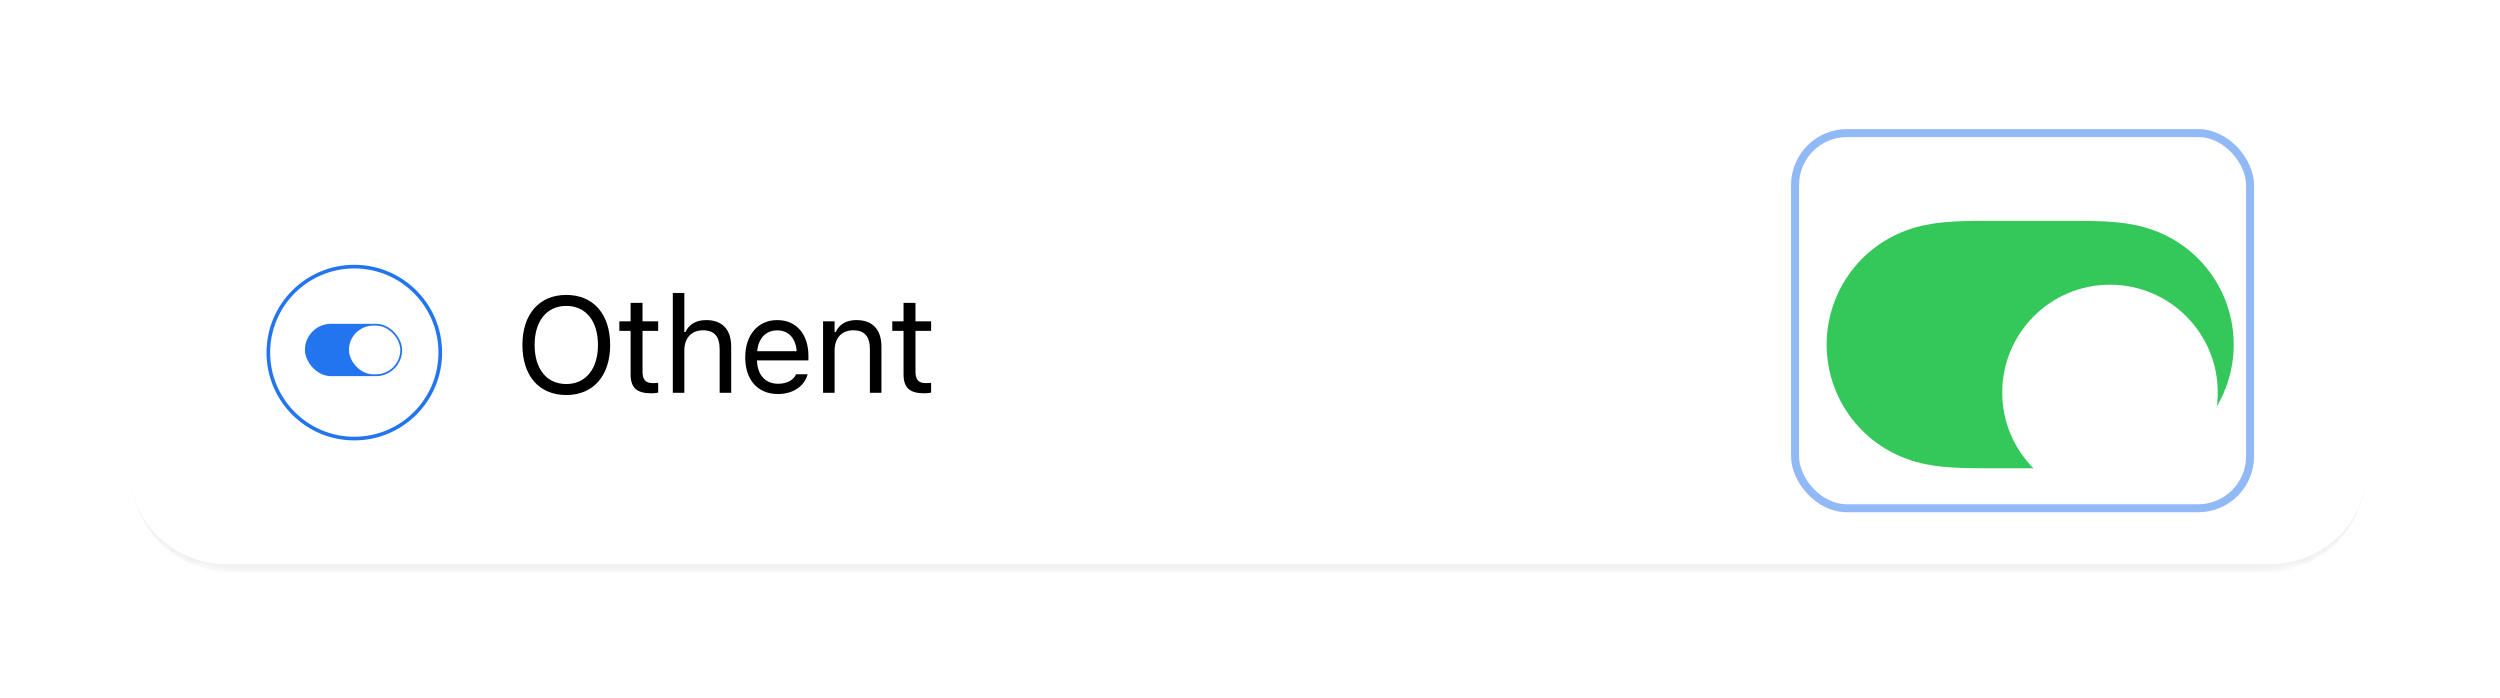 <svg width="283" height="79" viewBox="0 0 283 79" fill="none" xmlns="http://www.w3.org/2000/svg">
<g filter="url(#filter0_d_42_1872)">
<mask id="path-1-inside-1_42_1872" fill="white">
<path d="M13 28.349C13 22.276 13 19.24 14.182 16.92C15.221 14.88 16.88 13.221 18.92 12.182C21.24 11 24.276 11 30.349 11H248.651C254.724 11 257.76 11 260.08 12.182C262.12 13.221 263.779 14.88 264.818 16.92C266 19.24 266 22.276 266 28.349V43.348C266 49.42 266 52.457 264.818 54.776C263.779 56.816 262.12 58.475 260.08 59.515C257.76 60.696 254.724 60.696 248.651 60.696H30.349C24.276 60.696 21.24 60.696 18.92 59.515C16.88 58.475 15.221 56.816 14.182 54.776C13 52.457 13 49.42 13 43.348V28.349Z"/>
</mask>
<path d="M13 28.349C13 22.276 13 19.24 14.182 16.92C15.221 14.88 16.88 13.221 18.92 12.182C21.24 11 24.276 11 30.349 11H248.651C254.724 11 257.76 11 260.08 12.182C262.12 13.221 263.779 14.88 264.818 16.92C266 19.24 266 22.276 266 28.349V43.348C266 49.42 266 52.457 264.818 54.776C263.779 56.816 262.12 58.475 260.08 59.515C257.76 60.696 254.724 60.696 248.651 60.696H30.349C24.276 60.696 21.24 60.696 18.92 59.515C16.88 58.475 15.221 56.816 14.182 54.776C13 52.457 13 49.42 13 43.348V28.349Z" fill="white" shape-rendering="crispEdges"/>
<g clip-path="url(#clip0_42_1872)">
<g clip-path="url(#clip1_42_1872)">
<circle cx="38.3" cy="36.3" r="9.732" fill="white" stroke="#2375EF" stroke-width="0.414"/>
<rect x="32.709" y="33.039" width="11.005" height="5.928" rx="2.964" fill="#2375EF"/>
<rect x="37.692" y="33.247" width="5.815" height="5.512" rx="2.756" fill="white"/>
</g>
</g>
<path d="M62.297 41.103C59.192 41.103 57.331 38.898 57.331 35.44V35.425C57.331 31.953 59.237 29.77 62.297 29.77C65.372 29.77 67.262 31.96 67.262 35.425V35.44C67.262 38.891 65.387 41.103 62.297 41.103ZM62.297 39.858C64.517 39.858 65.882 38.118 65.882 35.44V35.425C65.882 32.725 64.509 31.015 62.297 31.015C60.092 31.015 58.712 32.725 58.712 35.425V35.44C58.712 38.118 60.047 39.858 62.297 39.858ZM71.941 40.908C70.276 40.908 69.578 40.293 69.578 38.748V33.843H68.303V32.763H69.578V30.67H70.928V32.763H72.699V33.843H70.928V38.418C70.928 39.371 71.258 39.753 72.099 39.753C72.331 39.753 72.459 39.746 72.699 39.723V40.833C72.444 40.878 72.196 40.908 71.941 40.908ZM74.355 40.848V29.553H75.66V33.978H75.78C76.185 33.123 76.943 32.62 78.135 32.62C79.95 32.62 80.963 33.693 80.963 35.613V40.848H79.658V35.928C79.658 34.473 79.058 33.775 77.768 33.775C76.478 33.775 75.66 34.645 75.66 36.063V40.848H74.355ZM86.257 40.991C83.947 40.991 82.552 39.371 82.552 36.836V36.828C82.552 34.33 83.977 32.62 86.174 32.62C88.372 32.62 89.707 34.255 89.707 36.67V37.181H83.887C83.924 38.853 84.847 39.828 86.287 39.828C87.382 39.828 88.057 39.311 88.275 38.823L88.305 38.755H89.61L89.595 38.816C89.317 39.911 88.162 40.991 86.257 40.991ZM86.167 33.783C84.967 33.783 84.052 34.6 83.909 36.138H88.379C88.245 34.54 87.359 33.783 86.167 33.783ZM91.364 40.848V32.763H92.669V33.978H92.789C93.194 33.123 93.951 32.62 95.144 32.62C96.959 32.62 97.971 33.693 97.971 35.613V40.848H96.666V35.928C96.666 34.473 96.066 33.775 94.776 33.775C93.486 33.775 92.669 34.645 92.669 36.063V40.848H91.364ZM102.838 40.908C101.173 40.908 100.475 40.293 100.475 38.748V33.843H99.2V32.763H100.475V30.67H101.825V32.763H103.595V33.843H101.825V38.418C101.825 39.371 102.155 39.753 102.995 39.753C103.228 39.753 103.355 39.746 103.595 39.723V40.833C103.34 40.878 103.093 40.908 102.838 40.908Z" fill="black"/>
<path fill-rule="evenodd" clip-rule="evenodd" d="M219.296 21.469C220.868 21.379 222.438 21.386 224.011 21.386C224.021 21.386 231.977 21.386 231.977 21.386C233.58 21.386 235.151 21.379 236.722 21.469C238.151 21.55 239.542 21.724 240.927 22.111C243.843 22.927 246.389 24.629 248.23 27.042C250.06 29.44 251.05 32.376 251.05 35.39C251.05 38.408 250.06 41.342 248.23 43.74C246.389 46.153 243.843 47.856 240.927 48.671C239.542 49.059 238.151 49.231 236.722 49.313C235.151 49.404 233.58 49.396 232.008 49.396C231.997 49.396 224.04 49.397 224.04 49.397C222.438 49.396 220.868 49.404 219.296 49.313C217.868 49.231 216.477 49.059 215.091 48.671C212.176 47.856 209.629 46.153 207.789 43.74C205.959 41.342 204.968 38.408 204.968 35.391C204.968 32.376 205.959 29.44 207.789 27.042C209.629 24.629 212.176 22.927 215.091 22.111C216.477 21.724 217.868 21.55 219.296 21.469Z" fill="#34C759"/>
<g filter="url(#filter1_dd_42_1872)">
<path fill-rule="evenodd" clip-rule="evenodd" d="M237.045 47.589C243.782 47.589 249.243 42.128 249.243 35.391C249.243 28.654 243.782 23.193 237.045 23.193C230.308 23.193 224.846 28.654 224.846 35.391C224.846 42.128 230.308 47.589 237.045 47.589Z" fill="white"/>
</g>
<path d="M13 11H266H13ZM266 49.854C266 56.091 260.943 61.148 254.705 61.148H24.295C18.057 61.148 13 56.091 13 49.854V49.854C13 55.592 17.855 60.245 23.843 60.245H255.157C261.145 60.245 266 55.592 266 49.854V49.854ZM13 60.696V11V60.696ZM266 11V60.696V11Z" fill="#E8E8E8" mask="url(#path-1-inside-1_42_1872)"/>
</g>
<rect x="203.202" y="15.066" width="51.504" height="42.468" rx="5.873" stroke="#2375EF" stroke-opacity="0.5" stroke-width="0.904"/>
<defs>
<filter id="filter0_d_42_1872" x="0.35" y="0.157" width="281.914" height="78.611" filterUnits="userSpaceOnUse" color-interpolation-filters="sRGB">
<feFlood flood-opacity="0" result="BackgroundImageFix"/>
<feColorMatrix in="SourceAlpha" type="matrix" values="0 0 0 0 0 0 0 0 0 0 0 0 0 0 0 0 0 0 127 0" result="hardAlpha"/>
<feOffset dx="1.807" dy="3.614"/>
<feGaussianBlur stdDeviation="7.229"/>
<feComposite in2="hardAlpha" operator="out"/>
<feColorMatrix type="matrix" values="0 0 0 0 0 0 0 0 0 0 0 0 0 0 0 0 0 0 0.1 0"/>
<feBlend mode="normal" in2="BackgroundImageFix" result="effect1_dropShadow_42_1872"/>
<feBlend mode="normal" in="SourceGraphic" in2="effect1_dropShadow_42_1872" result="shape"/>
</filter>
<filter id="filter1_dd_42_1872" x="217.618" y="18.675" width="38.854" height="38.854" filterUnits="userSpaceOnUse" color-interpolation-filters="sRGB">
<feFlood flood-opacity="0" result="BackgroundImageFix"/>
<feColorMatrix in="SourceAlpha" type="matrix" values="0 0 0 0 0 0 0 0 0 0 0 0 0 0 0 0 0 0 127 0" result="hardAlpha"/>
<feOffset dy="2.711"/>
<feGaussianBlur stdDeviation="0.452"/>
<feColorMatrix type="matrix" values="0 0 0 0 0 0 0 0 0 0 0 0 0 0 0 0 0 0 0.06 0"/>
<feBlend mode="normal" in2="BackgroundImageFix" result="effect1_dropShadow_42_1872"/>
<feColorMatrix in="SourceAlpha" type="matrix" values="0 0 0 0 0 0 0 0 0 0 0 0 0 0 0 0 0 0 127 0" result="hardAlpha"/>
<feOffset dy="2.711"/>
<feGaussianBlur stdDeviation="3.614"/>
<feColorMatrix type="matrix" values="0 0 0 0 0 0 0 0 0 0 0 0 0 0 0 0 0 0 0.15 0"/>
<feBlend mode="normal" in2="effect1_dropShadow_42_1872" result="effect2_dropShadow_42_1872"/>
<feBlend mode="normal" in="SourceGraphic" in2="effect2_dropShadow_42_1872" result="shape"/>
</filter>
<clipPath id="clip0_42_1872">
<rect x="27.457" y="25.005" width="21.686" height="21.686" rx="7.229" fill="white"/>
</clipPath>
<clipPath id="clip1_42_1872">
<rect width="19.879" height="19.879" fill="white" transform="translate(28.361 26.361)"/>
</clipPath>
</defs>
</svg>
